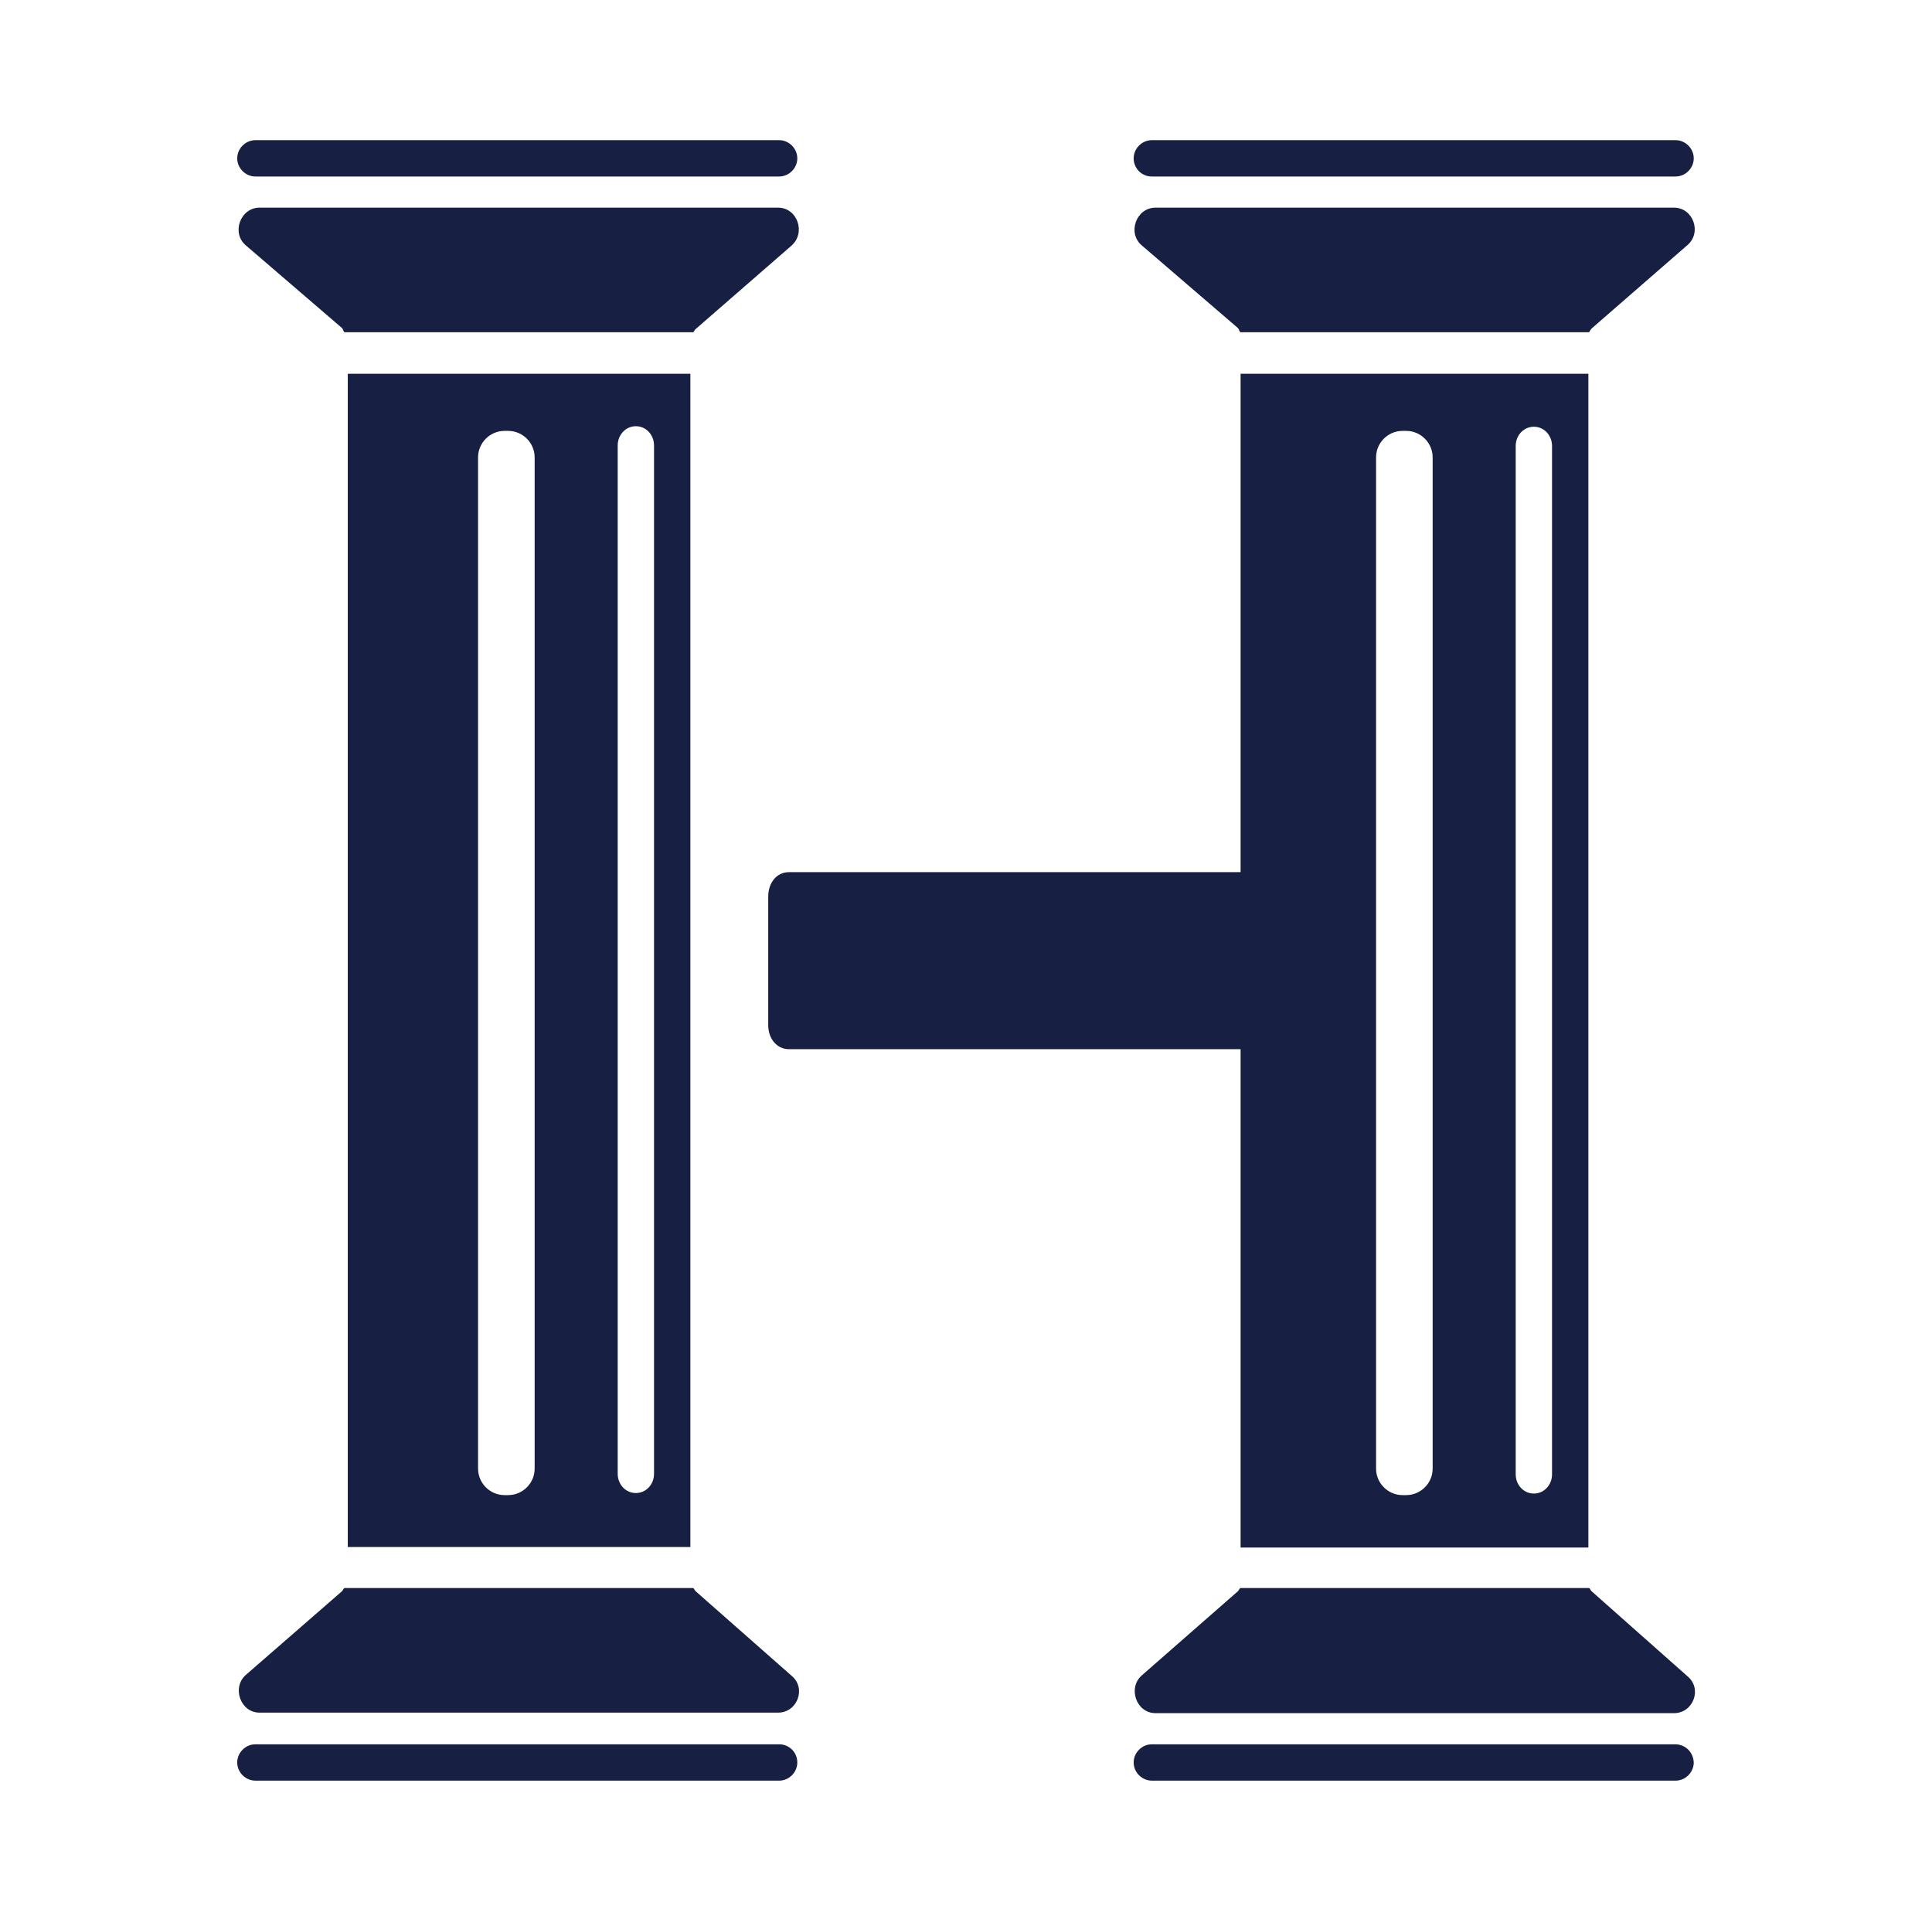 <?xml version="1.0" encoding="utf-8"?>
<!-- Generator: Adobe Illustrator 19.1.0, SVG Export Plug-In . SVG Version: 6.00 Build 0)  -->
<svg version="1.1" id="Layer_1" xmlns="http://www.w3.org/2000/svg" xmlns:xlink="http://www.w3.org/1999/xlink" x="0px" y="0px"
	 viewBox="0 0 372.2 369" style="enable-background:new 0 0 372.2 369;" xml:space="preserve">
<style type="text/css">
	.st0{fill:#939598;}
	.st1{fill:none;stroke:#000000;stroke-miterlimit:10;}
	.st2{fill:#FFFFFF;}
	.st3{fill:#FFFFFF;stroke:#000000;stroke-linecap:square;stroke-miterlimit:10;}
	.st4{fill:#FFFFFF;stroke:#000000;stroke-width:4;stroke-miterlimit:10;}
	.st5{fill:#F8F8F8;}
	.st6{fill:#171F42;}
	.st7{fill:#090909;}
</style>
<g>
	<g>
		<path class="st6" d="M306.6,63.3l18.5-16.1c2.8-2.4,1.1-7.2-2.6-7.2h-99.9c-3.7,0-5.5,4.9-2.6,7.3l18.5,15.9
			c0.2,0.2,0.3,0.8,0.5,0.8h67.1C306.2,64,306.4,63.5,306.6,63.3z"/>
		<path class="st6" d="M149.9,40H50c-3.7,0-5.5,4.9-2.6,7.3l18.5,15.9c0.2,0.2,0.3,0.8,0.5,0.8h67.1c0.2,0,0.3-0.5,0.5-0.6
			l18.5-16.1C155.3,44.8,153.6,40,149.9,40z"/>
		<path class="st6" d="M134,306.5c-0.2-0.2-0.3-0.6-0.5-0.6H66.4c-0.2,0-0.3,0.4-0.5,0.6l-18.5,16.1c-2.8,2.4-1.1,7.3,2.6,7.3h99.9
			c3.7,0,5.5-4.7,2.6-7.1L134,306.5z"/>
		<path class="st6" d="M306.6,306.5c-0.2-0.2-0.3-0.6-0.5-0.6H239c-0.2,0-0.3,0.4-0.5,0.6L220,322.7c-2.8,2.4-1.1,7.3,2.6,7.3h99.9
			c3.7,0,5.5-4.7,2.6-7.1L306.6,306.5z"/>
		<path class="st6" d="M306,298V72h-67v96h-87c-2.5,0-4,2.2-4,4.7v24.8c0,2.5,1.6,4.6,4,4.6h87v96H306z M292,85.9
			c0-2,1.5-3.7,3.5-3.7c2,0,3.5,1.7,3.5,3.7V284c0,2-1.5,3.7-3.5,3.7c-2,0-3.5-1.7-3.5-3.7V85.9z M276,282.9c0,2.8-2.3,5.1-5.1,5.1
			h-0.7c-2.8,0-5.1-2.3-5.1-5.1V88.1c0-2.8,2.3-5.1,5.1-5.1h0.7c2.8,0,5.1,2.3,5.1,5.1V282.9z"/>
		<path class="st6" d="M133,298V72H67v226H133z M119,85.8c0-2,1.5-3.7,3.5-3.7c2,0,3.5,1.7,3.5,3.7v198.1c0,2-1.5,3.7-3.5,3.7
			c-2,0-3.5-1.7-3.5-3.7V85.8z M103,282.9c0,2.8-2.3,5.1-5.1,5.1h-0.7c-2.8,0-5.1-2.3-5.1-5.1V88.1c0-2.8,2.3-5.1,5.1-5.1h0.7
			c2.8,0,5.1,2.3,5.1,5.1V282.9z"/>
		<path class="st6" d="M49.2,34h100.9c1.9,0,3.5-1.6,3.5-3.5c0-1.9-1.6-3.5-3.5-3.5H49.2c-1.9,0-3.5,1.6-3.5,3.5
			C45.7,32.4,47.3,34,49.2,34z"/>
		<path class="st6" d="M221.9,34h100.9c1.9,0,3.5-1.6,3.5-3.5c0-1.9-1.6-3.5-3.5-3.5H221.9c-1.9,0-3.5,1.6-3.5,3.5
			C218.4,32.4,219.9,34,221.9,34z"/>
		<path class="st6" d="M150.1,336H49.2c-1.9,0-3.5,1.6-3.5,3.5c0,1.9,1.6,3.5,3.5,3.5h100.9c1.9,0,3.5-1.6,3.5-3.5
			C153.6,337.5,152,336,150.1,336z"/>
		<path class="st6" d="M322.7,336H221.9c-1.9,0-3.5,1.6-3.5,3.5c0,1.9,1.6,3.5,3.5,3.5h100.9c1.9,0,3.5-1.6,3.5-3.5
			C326.2,337.5,324.7,336,322.7,336z"/>
	</g>
</g>
</svg>
